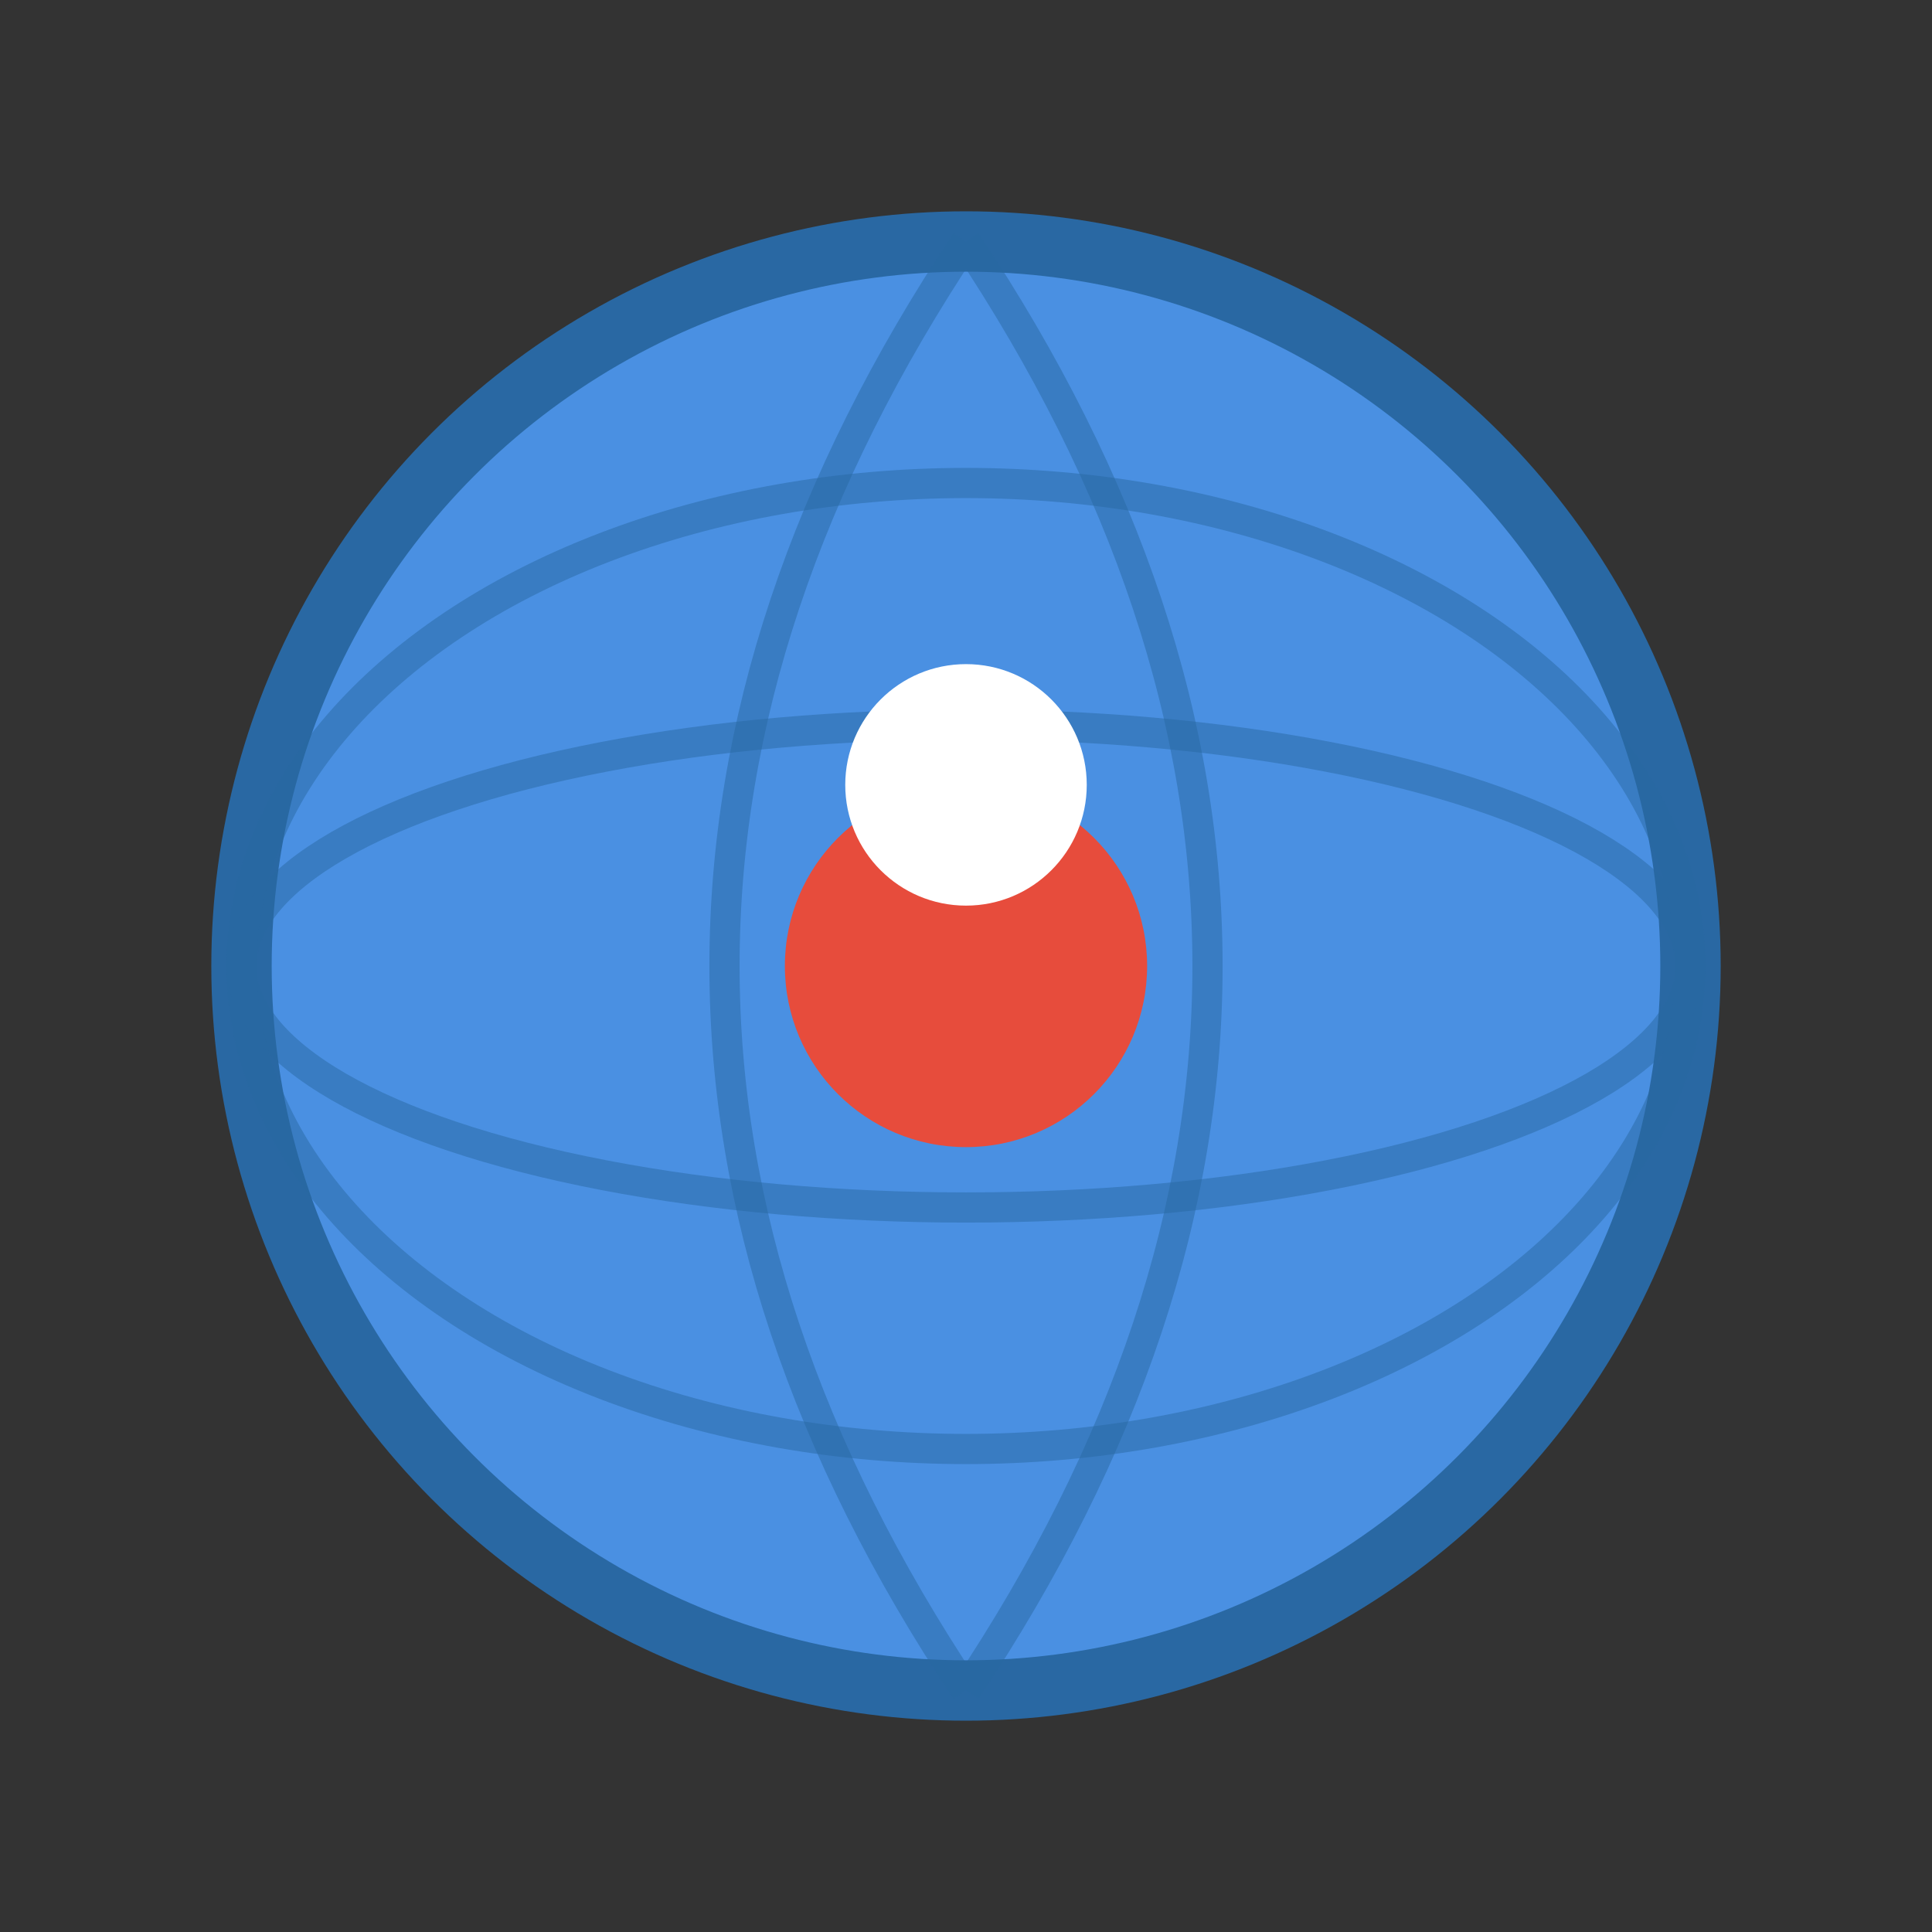 <svg xmlns="http://www.w3.org/2000/svg" viewBox="0 0 64 64">
  <rect x="0" y="0" width="64" height="64" fill="#333333" stroke="none"/>
  <!-- Earth globe -->
  <circle cx="32" cy="32" r="24" fill="#4A90E2" stroke="#2968A3" stroke-width="2"/>
  
  <!-- Latitude lines -->
  <ellipse cx="32" cy="32" rx="24" ry="8" fill="none" stroke="#2968A3" stroke-width="1" opacity="0.5"/>
  <ellipse cx="32" cy="32" rx="24" ry="16" fill="none" stroke="#2968A3" stroke-width="1" opacity="0.5"/>
  
  <!-- Longitude lines -->
  <path d="M 32 8 Q 48 32 32 56 M 32 8 Q 16 32 32 56" fill="none" stroke="#2968A3" stroke-width="1" opacity="0.5"/>
  
  <!-- Location marker -->
  <circle cx="32" cy="32" r="6" fill="#E74C3C"/>
  <circle cx="32" cy="26" r="4" fill="#FFFFFF"/>
</svg>

